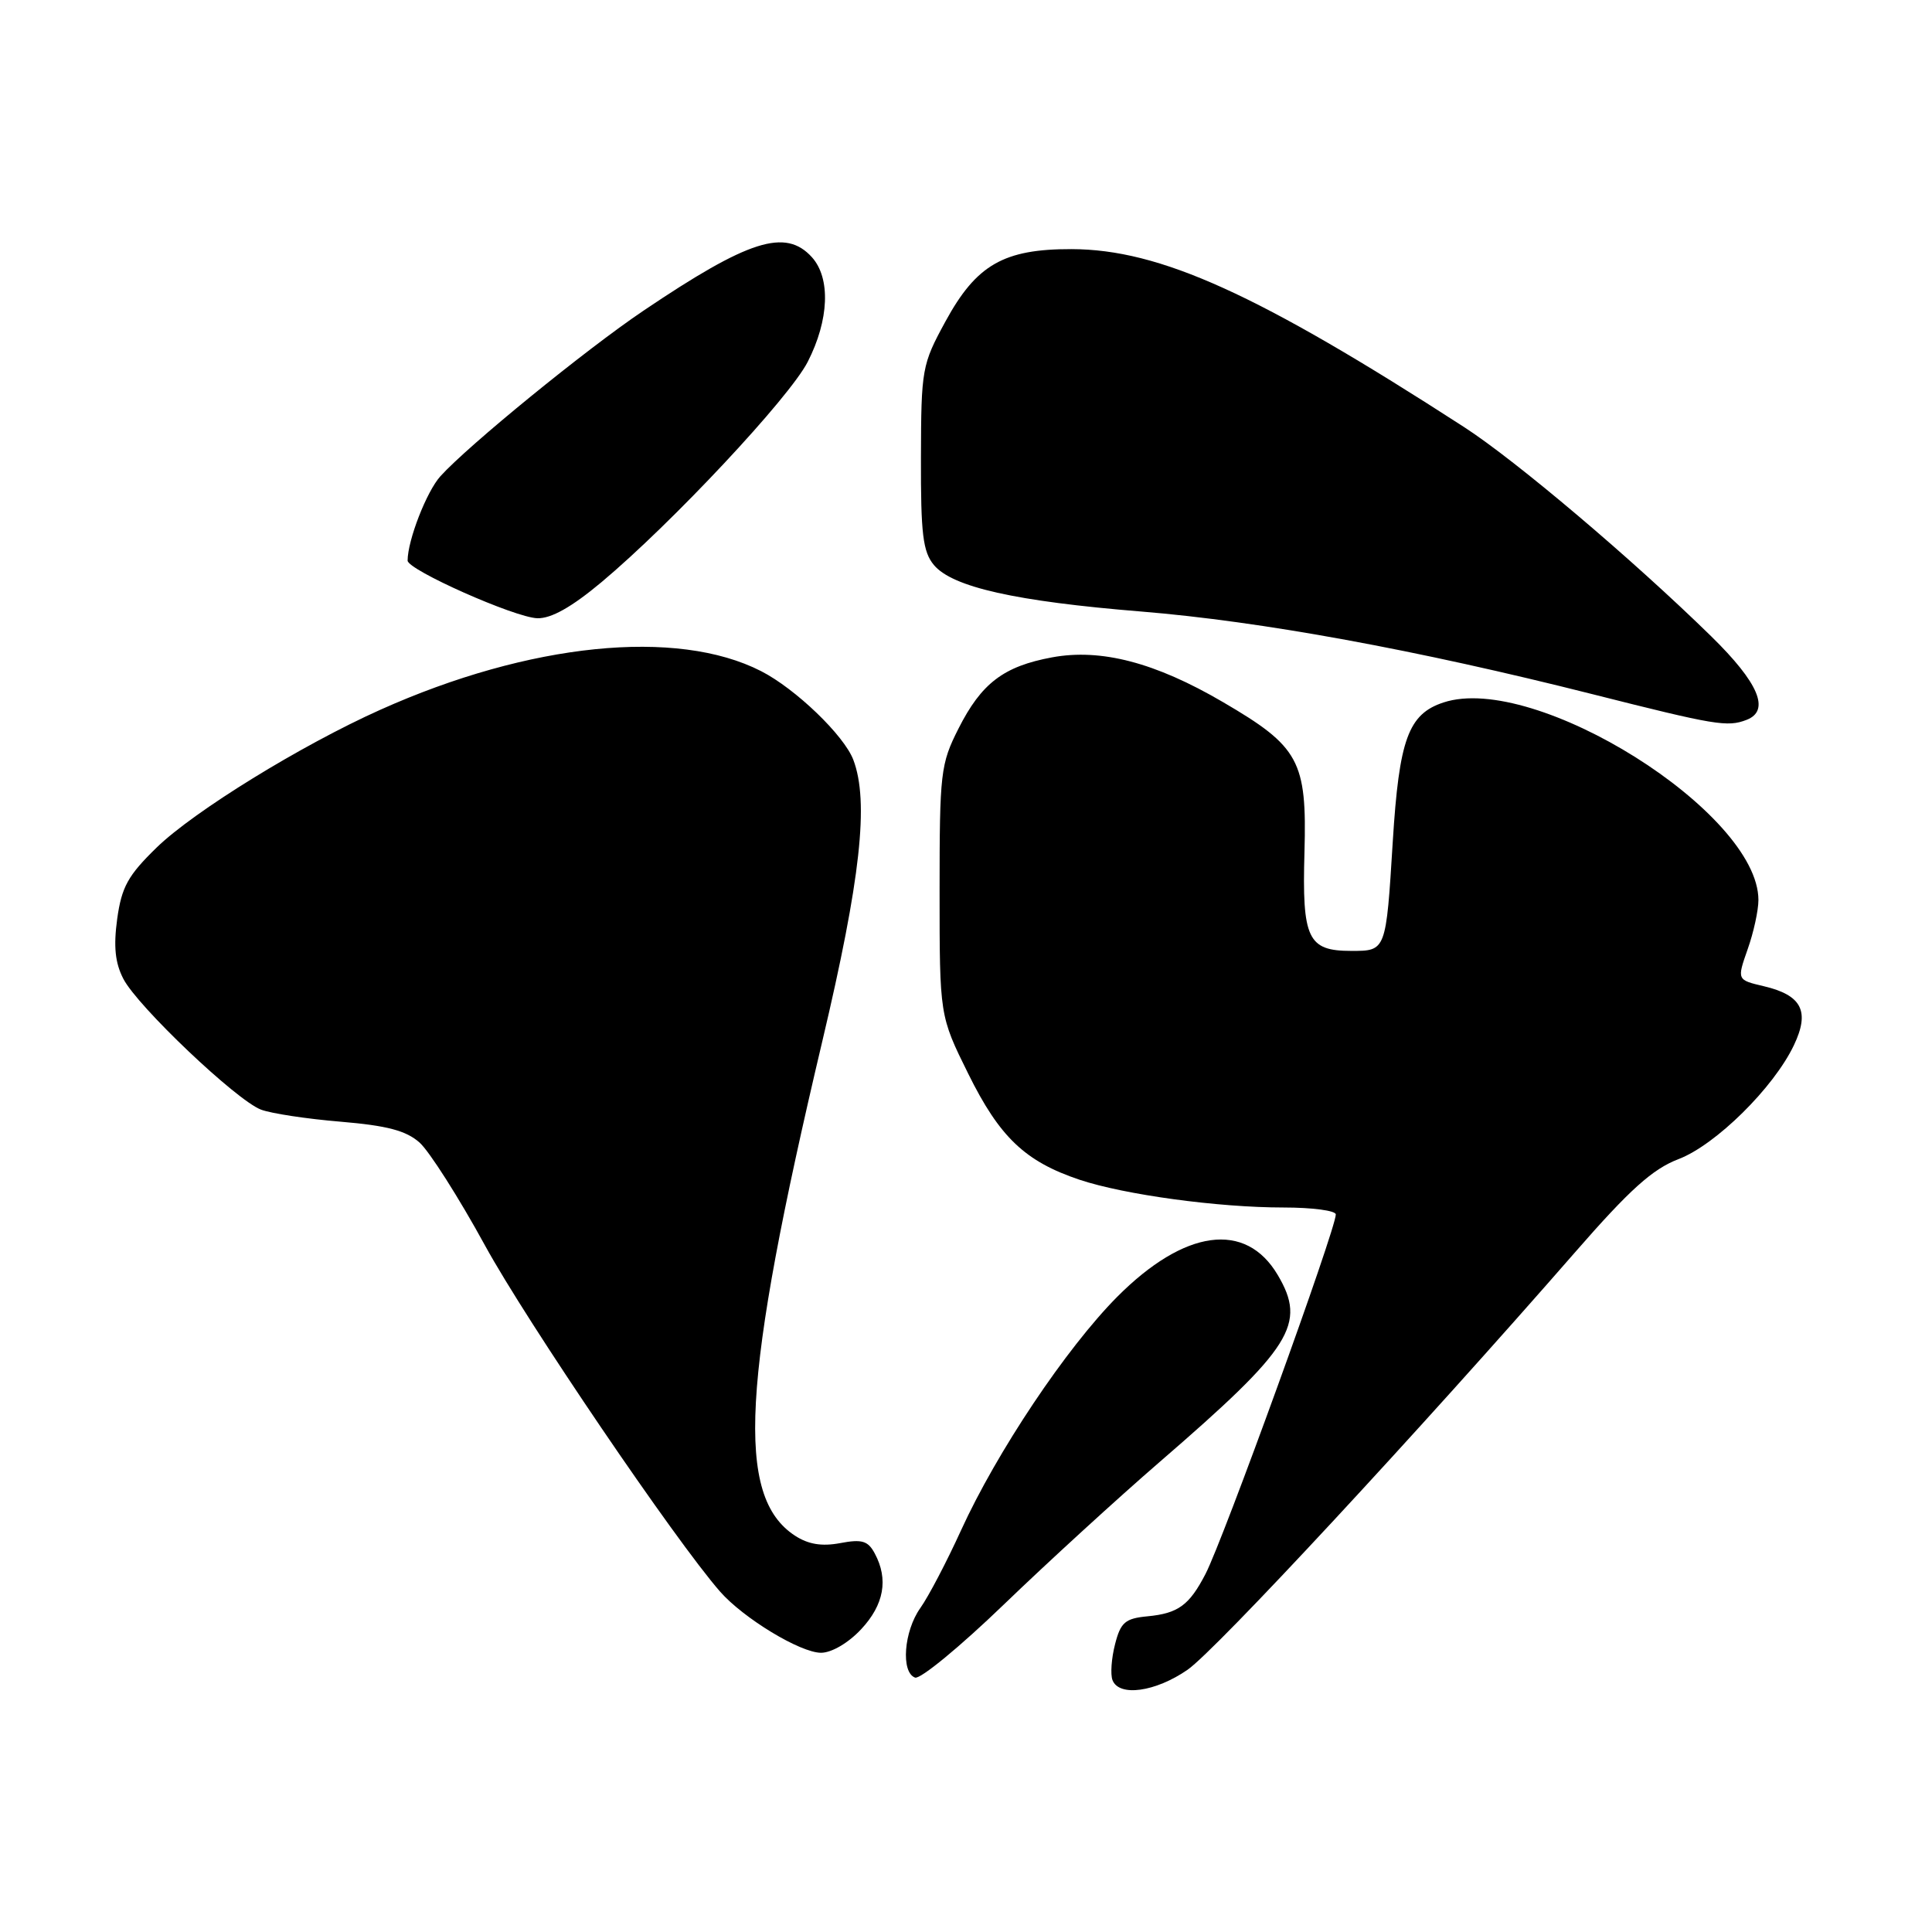 <?xml version="1.0" encoding="UTF-8" standalone="no"?>
<!DOCTYPE svg PUBLIC "-//W3C//DTD SVG 1.1//EN" "http://www.w3.org/Graphics/SVG/1.1/DTD/svg11.dtd" >
<svg xmlns="http://www.w3.org/2000/svg" xmlns:xlink="http://www.w3.org/1999/xlink" version="1.1" viewBox="0 0 256 256">
 <g >
 <path fill="currentColor"
d=" M 157.36 221.25 C 161.09 218.67 187.99 189.68 208.75 165.88 C 215.95 157.62 218.98 154.90 222.41 153.59 C 227.34 151.71 235.02 144.13 237.70 138.50 C 239.84 134.01 238.76 131.87 233.72 130.68 C 230.15 129.84 230.15 129.84 231.57 125.79 C 232.36 123.57 233.00 120.63 233.00 119.26 C 233.00 107.66 203.39 89.08 191.27 93.08 C 186.61 94.61 185.39 97.97 184.55 111.50 C 183.65 126.05 183.67 126.00 179.06 126.00 C 173.28 126.00 172.52 124.41 172.85 112.88 C 173.18 100.80 172.17 98.94 162.03 93.02 C 153.07 87.78 145.89 85.91 139.42 87.10 C 132.98 88.29 130.04 90.53 127.00 96.55 C 124.63 101.24 124.50 102.38 124.50 118.05 C 124.50 134.60 124.50 134.60 128.30 142.28 C 132.45 150.68 135.83 153.90 143.04 156.32 C 149.00 158.31 161.40 160.00 170.07 160.00 C 173.88 160.00 177.00 160.41 177.00 160.92 C 177.00 162.90 162.09 204.03 159.73 208.57 C 157.58 212.71 156.12 213.78 152.05 214.17 C 149.09 214.45 148.49 214.97 147.75 217.87 C 147.27 219.73 147.12 221.86 147.41 222.62 C 148.27 224.87 153.10 224.20 157.36 221.25 Z  M 153.68 193.70 C 171.22 178.54 173.16 175.46 169.31 168.95 C 165.07 161.76 156.96 162.87 148.03 171.84 C 141.28 178.64 132.07 192.41 127.34 202.78 C 125.45 206.93 123.02 211.57 121.95 213.07 C 119.76 216.15 119.35 221.59 121.25 222.29 C 121.94 222.54 127.22 218.19 133.00 212.62 C 138.78 207.05 148.08 198.54 153.68 193.70 Z  M 114.10 215.89 C 117.14 212.64 117.75 209.26 115.91 205.84 C 115.02 204.17 114.22 203.92 111.33 204.47 C 108.88 204.93 107.09 204.63 105.33 203.48 C 97.42 198.30 98.25 183.22 108.96 137.97 C 114.04 116.50 115.17 106.22 113.07 100.68 C 111.84 97.44 105.41 91.26 100.85 88.93 C 89.68 83.21 70.12 85.20 50.39 94.05 C 39.88 98.76 25.70 107.50 20.76 112.30 C 16.96 116.00 16.12 117.51 15.53 121.75 C 15.03 125.41 15.25 127.59 16.35 129.71 C 18.24 133.36 31.32 145.79 34.58 147.03 C 35.92 147.54 40.66 148.26 45.13 148.63 C 51.30 149.15 53.81 149.81 55.60 151.40 C 56.89 152.56 60.80 158.69 64.27 165.04 C 69.80 175.14 89.49 204.13 95.41 210.89 C 98.51 214.43 106.05 219.00 108.79 219.00 C 110.19 219.00 112.41 217.70 114.10 215.89 Z  M 231.42 95.39 C 234.60 94.17 233.06 90.50 226.75 84.32 C 216.34 74.13 200.88 61.04 194.00 56.59 C 166.66 38.91 153.71 33.04 141.98 33.01 C 133.00 32.99 129.37 35.08 125.28 42.59 C 122.16 48.31 122.06 48.88 122.03 60.64 C 122.00 70.77 122.29 73.12 123.75 74.87 C 126.20 77.80 134.59 79.68 151.21 81.03 C 167.14 82.33 187.71 86.10 211.00 91.98 C 227.34 96.11 228.89 96.36 231.42 95.39 Z  M 79.70 77.14 C 89.05 69.31 104.61 52.68 107.03 47.94 C 109.87 42.38 110.08 36.85 107.58 34.08 C 104.08 30.22 99.20 31.77 85.26 41.17 C 77.64 46.30 62.01 59.05 58.35 63.11 C 56.53 65.13 54.02 71.57 54.01 74.28 C 54.00 75.51 68.21 81.83 71.20 81.92 C 73.04 81.97 75.74 80.45 79.70 77.14 Z "/>
</g>
</svg>